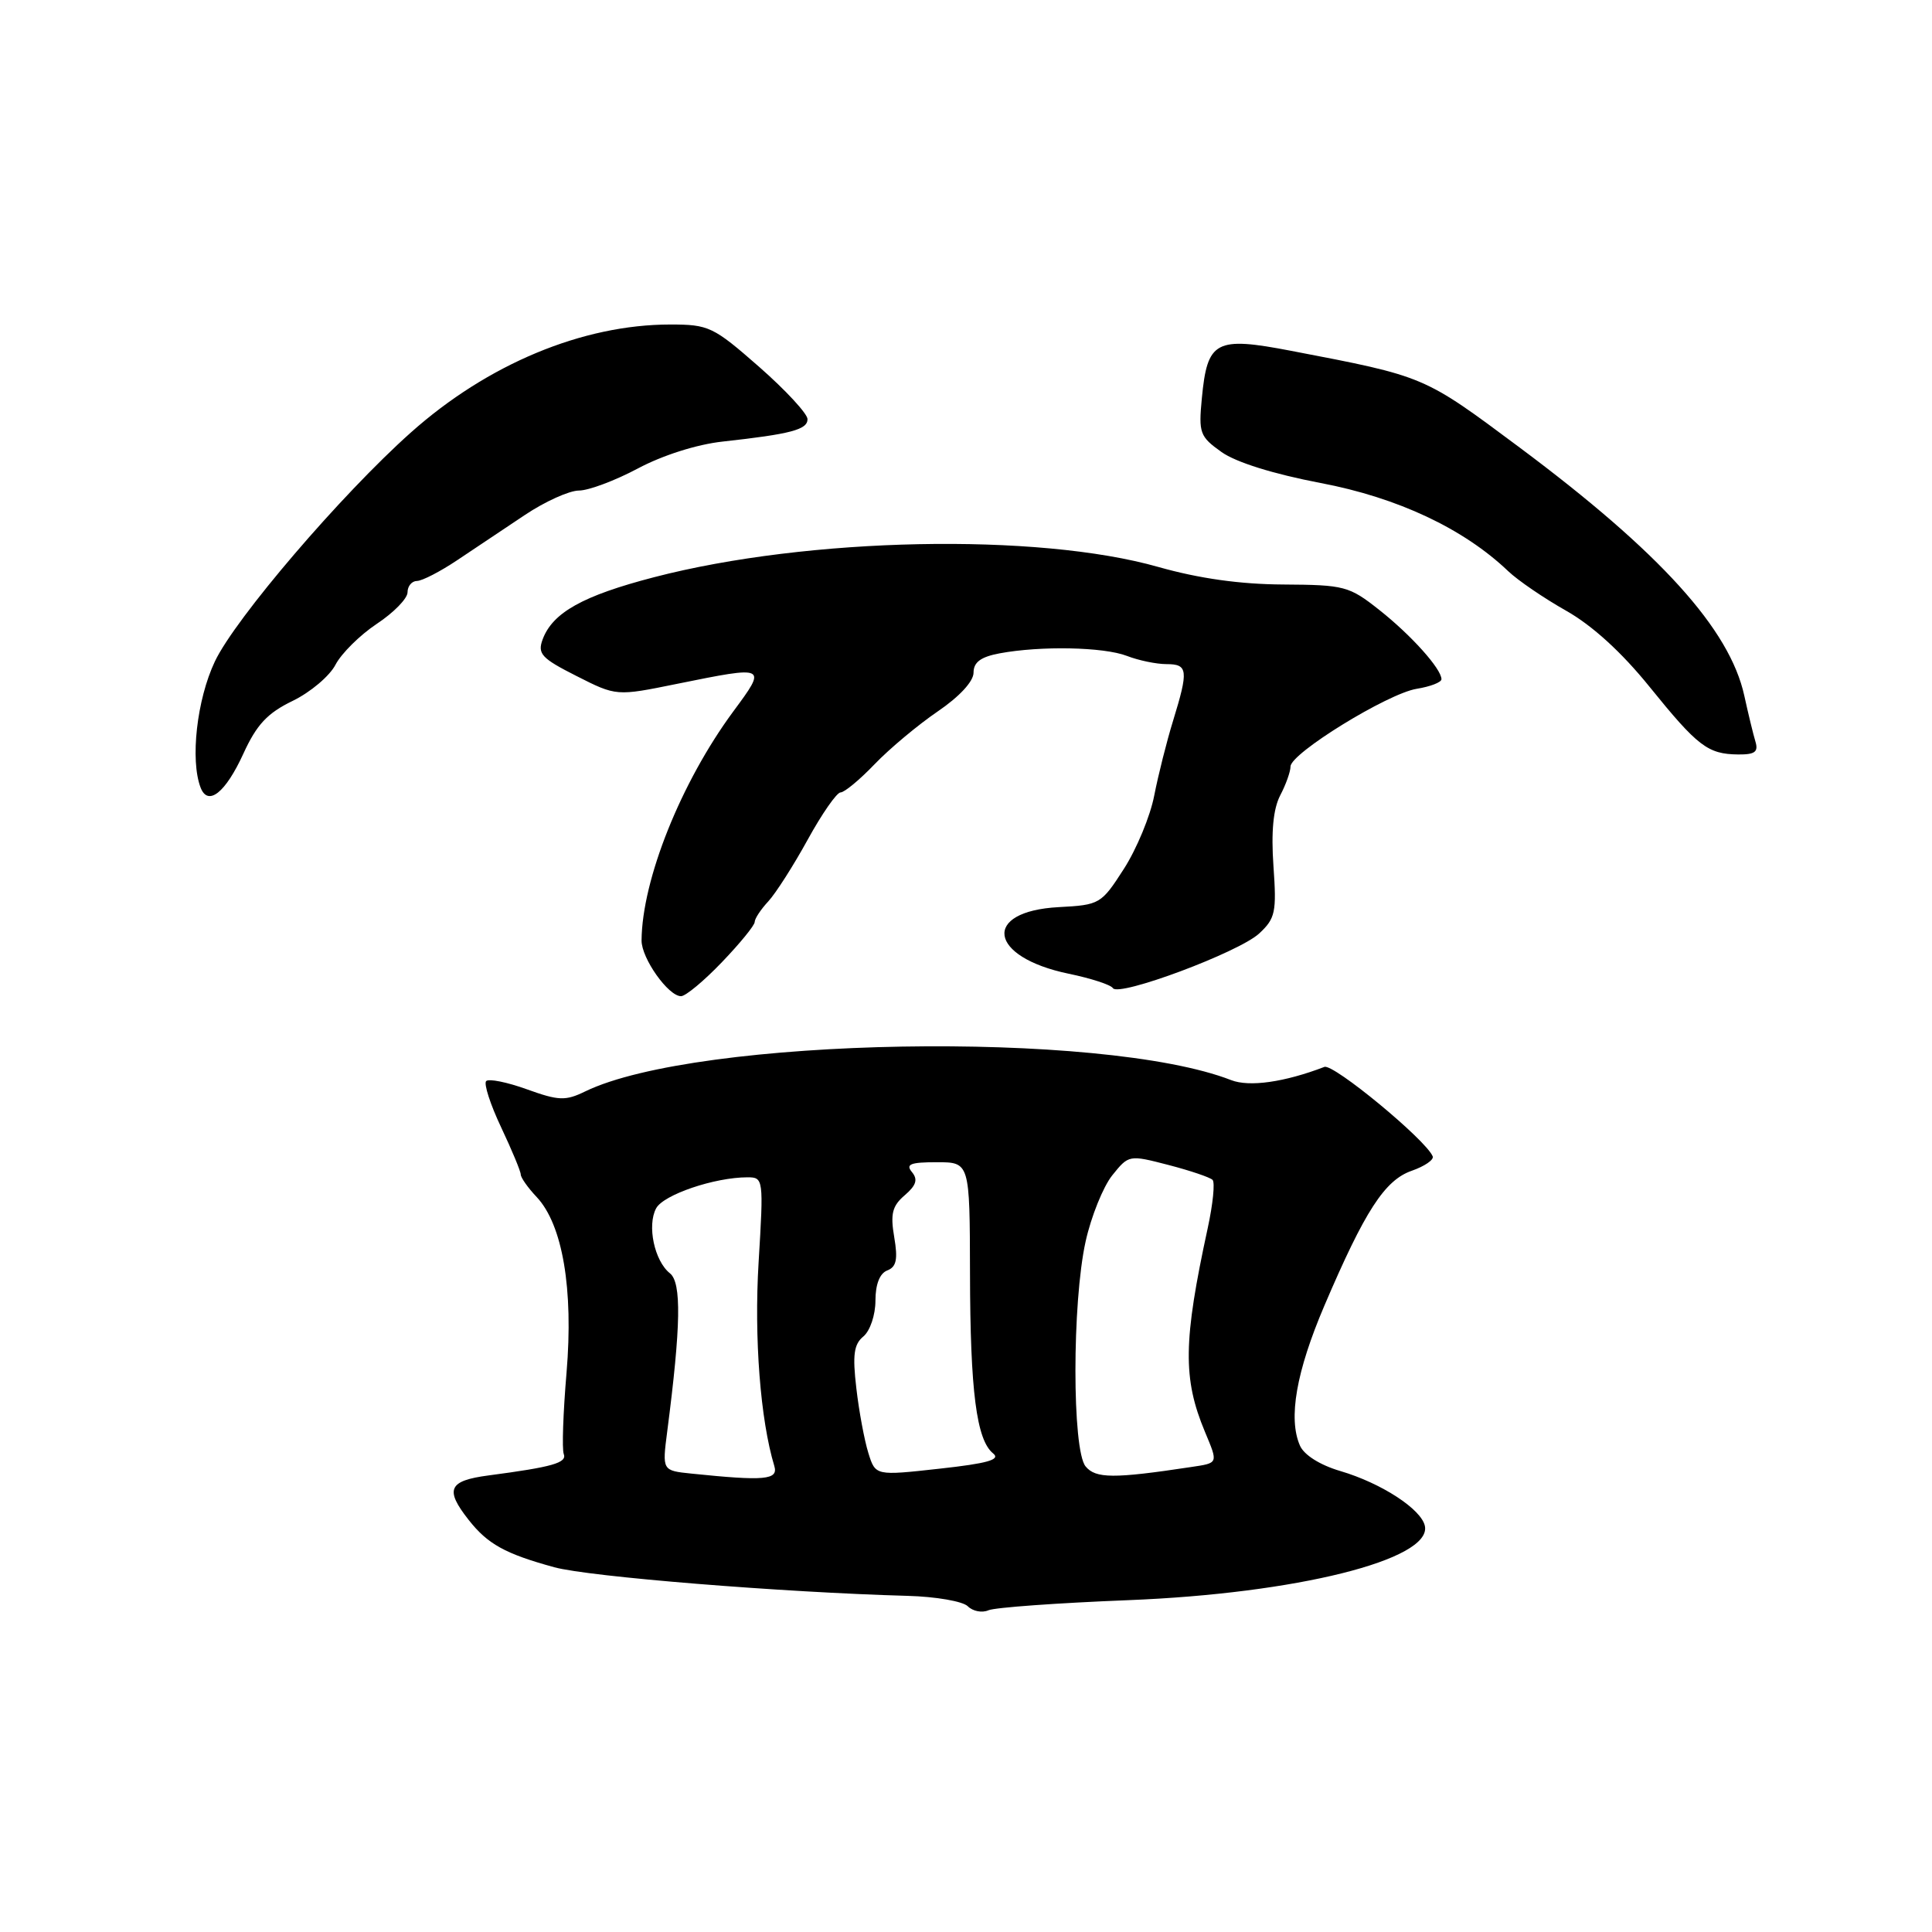 <?xml version="1.0" encoding="UTF-8" standalone="no"?>
<!DOCTYPE svg PUBLIC "-//W3C//DTD SVG 1.1//EN" "http://www.w3.org/Graphics/SVG/1.1/DTD/svg11.dtd" >
<svg xmlns="http://www.w3.org/2000/svg" xmlns:xlink="http://www.w3.org/1999/xlink" version="1.1" viewBox="0 0 256 256">
 <g >
 <path fill="currentColor"
d=" M 149.50 212.03 C 171.74 211.15 189.66 206.68 188.81 202.23 C 188.38 200.00 183.06 196.53 177.60 194.92 C 174.91 194.13 172.79 192.79 172.25 191.55 C 170.67 187.95 171.76 181.74 175.49 173.00 C 180.86 160.43 183.49 156.37 187.07 155.13 C 188.78 154.53 190.03 153.67 189.84 153.22 C 188.93 151.02 176.68 140.91 175.49 141.37 C 170.19 143.40 165.54 144.06 163.13 143.12 C 146.10 136.48 92.36 137.42 77.54 144.62 C 74.93 145.89 74.04 145.86 69.82 144.34 C 67.19 143.39 64.76 142.90 64.42 143.25 C 64.08 143.59 64.97 146.35 66.40 149.37 C 67.83 152.40 69.00 155.21 69.00 155.62 C 69.00 156.03 69.95 157.39 71.12 158.62 C 74.55 162.28 76.00 170.80 75.07 181.88 C 74.62 187.17 74.45 192.02 74.70 192.66 C 75.15 193.83 73.24 194.38 64.75 195.50 C 59.43 196.20 58.91 197.34 62.08 201.37 C 64.62 204.61 66.93 205.88 73.45 207.67 C 78.06 208.93 103.64 211.00 120.27 211.46 C 123.99 211.56 127.58 212.18 128.24 212.84 C 128.90 213.50 130.13 213.74 130.97 213.37 C 131.81 213.00 140.15 212.40 149.50 212.03 Z  M 95.67 127.48 C 98.05 125.00 100.00 122.61 100.00 122.17 C 100.00 121.73 100.81 120.50 101.80 119.44 C 102.79 118.37 105.14 114.69 107.03 111.25 C 108.92 107.81 110.88 105.00 111.38 105.00 C 111.89 105.00 113.93 103.31 115.90 101.25 C 117.88 99.19 121.64 96.05 124.25 94.27 C 127.13 92.31 129.00 90.29 129.00 89.13 C 129.00 87.75 129.95 87.04 132.46 86.57 C 137.89 85.56 146.23 85.72 149.32 86.91 C 150.86 87.51 153.23 88.00 154.57 88.00 C 157.41 88.00 157.50 88.80 155.44 95.50 C 154.59 98.25 153.47 102.72 152.94 105.42 C 152.42 108.13 150.61 112.50 148.92 115.13 C 145.92 119.80 145.73 119.91 140.28 120.20 C 130.05 120.75 130.96 126.81 141.59 129.02 C 144.55 129.63 147.19 130.49 147.46 130.93 C 148.21 132.14 164.17 126.18 166.85 123.69 C 168.99 121.70 169.17 120.87 168.74 114.77 C 168.42 110.21 168.71 107.19 169.63 105.40 C 170.39 103.96 171.00 102.23 171.00 101.57 C 171.00 99.82 183.86 91.90 187.72 91.27 C 189.52 90.98 191.00 90.41 191.00 90.00 C 191.00 88.63 186.98 84.15 182.76 80.82 C 178.77 77.66 178.15 77.50 170.03 77.45 C 164.30 77.42 158.88 76.65 153.50 75.13 C 137.47 70.57 107.07 71.18 86.68 76.48 C 77.24 78.93 73.22 81.17 71.90 84.73 C 71.20 86.63 71.75 87.23 76.38 89.57 C 81.67 92.25 81.67 92.25 89.68 90.62 C 101.68 88.19 101.66 88.19 97.15 94.29 C 90.24 103.66 85.07 116.56 85.01 124.62 C 85.00 126.98 88.55 132.00 90.24 132.00 C 90.85 132.00 93.29 129.97 95.67 127.48 Z  M 32.25 99.86 C 34.01 96.01 35.43 94.49 38.78 92.87 C 41.13 91.73 43.69 89.57 44.46 88.07 C 45.24 86.58 47.70 84.14 49.93 82.66 C 52.17 81.18 54.00 79.30 54.00 78.49 C 54.00 77.67 54.56 76.99 55.25 76.98 C 55.94 76.97 58.34 75.73 60.58 74.23 C 62.82 72.73 66.85 70.04 69.53 68.25 C 72.20 66.46 75.44 65.00 76.71 65.00 C 77.99 65.00 81.51 63.68 84.53 62.07 C 87.79 60.33 92.35 58.88 95.76 58.51 C 104.82 57.51 107.00 56.93 107.00 55.54 C 107.00 54.83 104.12 51.71 100.60 48.62 C 94.51 43.28 93.92 43.00 88.81 43.00 C 77.20 43.00 64.61 48.24 54.43 57.32 C 45.23 65.52 31.17 81.95 28.47 87.65 C 26.08 92.70 25.18 100.70 26.58 104.36 C 27.56 106.89 29.88 105.05 32.25 99.86 Z  M 232.60 98.25 C 232.31 97.29 231.65 94.56 231.13 92.19 C 229.20 83.36 219.98 73.19 201.36 59.30 C 188.55 49.76 188.91 49.91 171.10 46.49 C 161.05 44.56 159.98 45.13 159.25 52.78 C 158.81 57.37 158.98 57.85 161.85 59.89 C 163.75 61.25 168.74 62.81 174.99 64.00 C 185.21 65.94 193.94 70.05 199.84 75.68 C 201.13 76.91 204.59 79.27 207.53 80.93 C 210.98 82.88 214.88 86.43 218.57 91.00 C 224.96 98.90 226.29 99.93 230.32 99.97 C 232.54 99.99 233.02 99.63 232.60 98.25 Z  M 91.62 195.26 C 87.74 194.86 87.74 194.86 88.41 189.68 C 90.23 175.64 90.32 169.96 88.77 168.72 C 86.71 167.08 85.72 162.39 86.94 160.11 C 87.91 158.30 94.70 156.00 99.04 156.00 C 101.16 156.00 101.19 156.19 100.52 167.25 C 99.91 177.29 100.75 188.13 102.60 194.25 C 103.16 196.10 101.33 196.26 91.62 195.26 Z  M 115.06 192.52 C 114.54 190.86 113.82 187.00 113.47 183.95 C 112.95 179.53 113.14 178.12 114.41 177.08 C 115.29 176.34 116.00 174.24 116.00 172.35 C 116.00 170.18 116.57 168.72 117.57 168.34 C 118.78 167.87 118.99 166.87 118.49 163.93 C 117.96 160.83 118.23 159.79 119.89 158.37 C 121.41 157.06 121.65 156.29 120.84 155.31 C 119.97 154.26 120.64 154.00 124.13 154.00 C 128.50 154.00 128.50 154.00 128.53 168.75 C 128.56 184.38 129.39 190.81 131.60 192.59 C 132.62 193.41 130.86 193.91 124.48 194.61 C 116.00 195.55 116.00 195.55 115.06 192.52 Z  M 143.85 194.31 C 142.05 192.15 142.05 172.60 143.85 164.50 C 144.58 161.20 146.17 157.26 147.37 155.75 C 149.56 153.02 149.60 153.01 154.81 154.36 C 157.70 155.11 160.33 156.00 160.67 156.34 C 161.01 156.68 160.72 159.55 160.03 162.73 C 156.78 177.72 156.71 182.66 159.66 189.72 C 161.43 193.97 161.48 193.84 157.75 194.40 C 147.57 195.94 145.18 195.92 143.85 194.31 Z "/>
</g>
</svg>